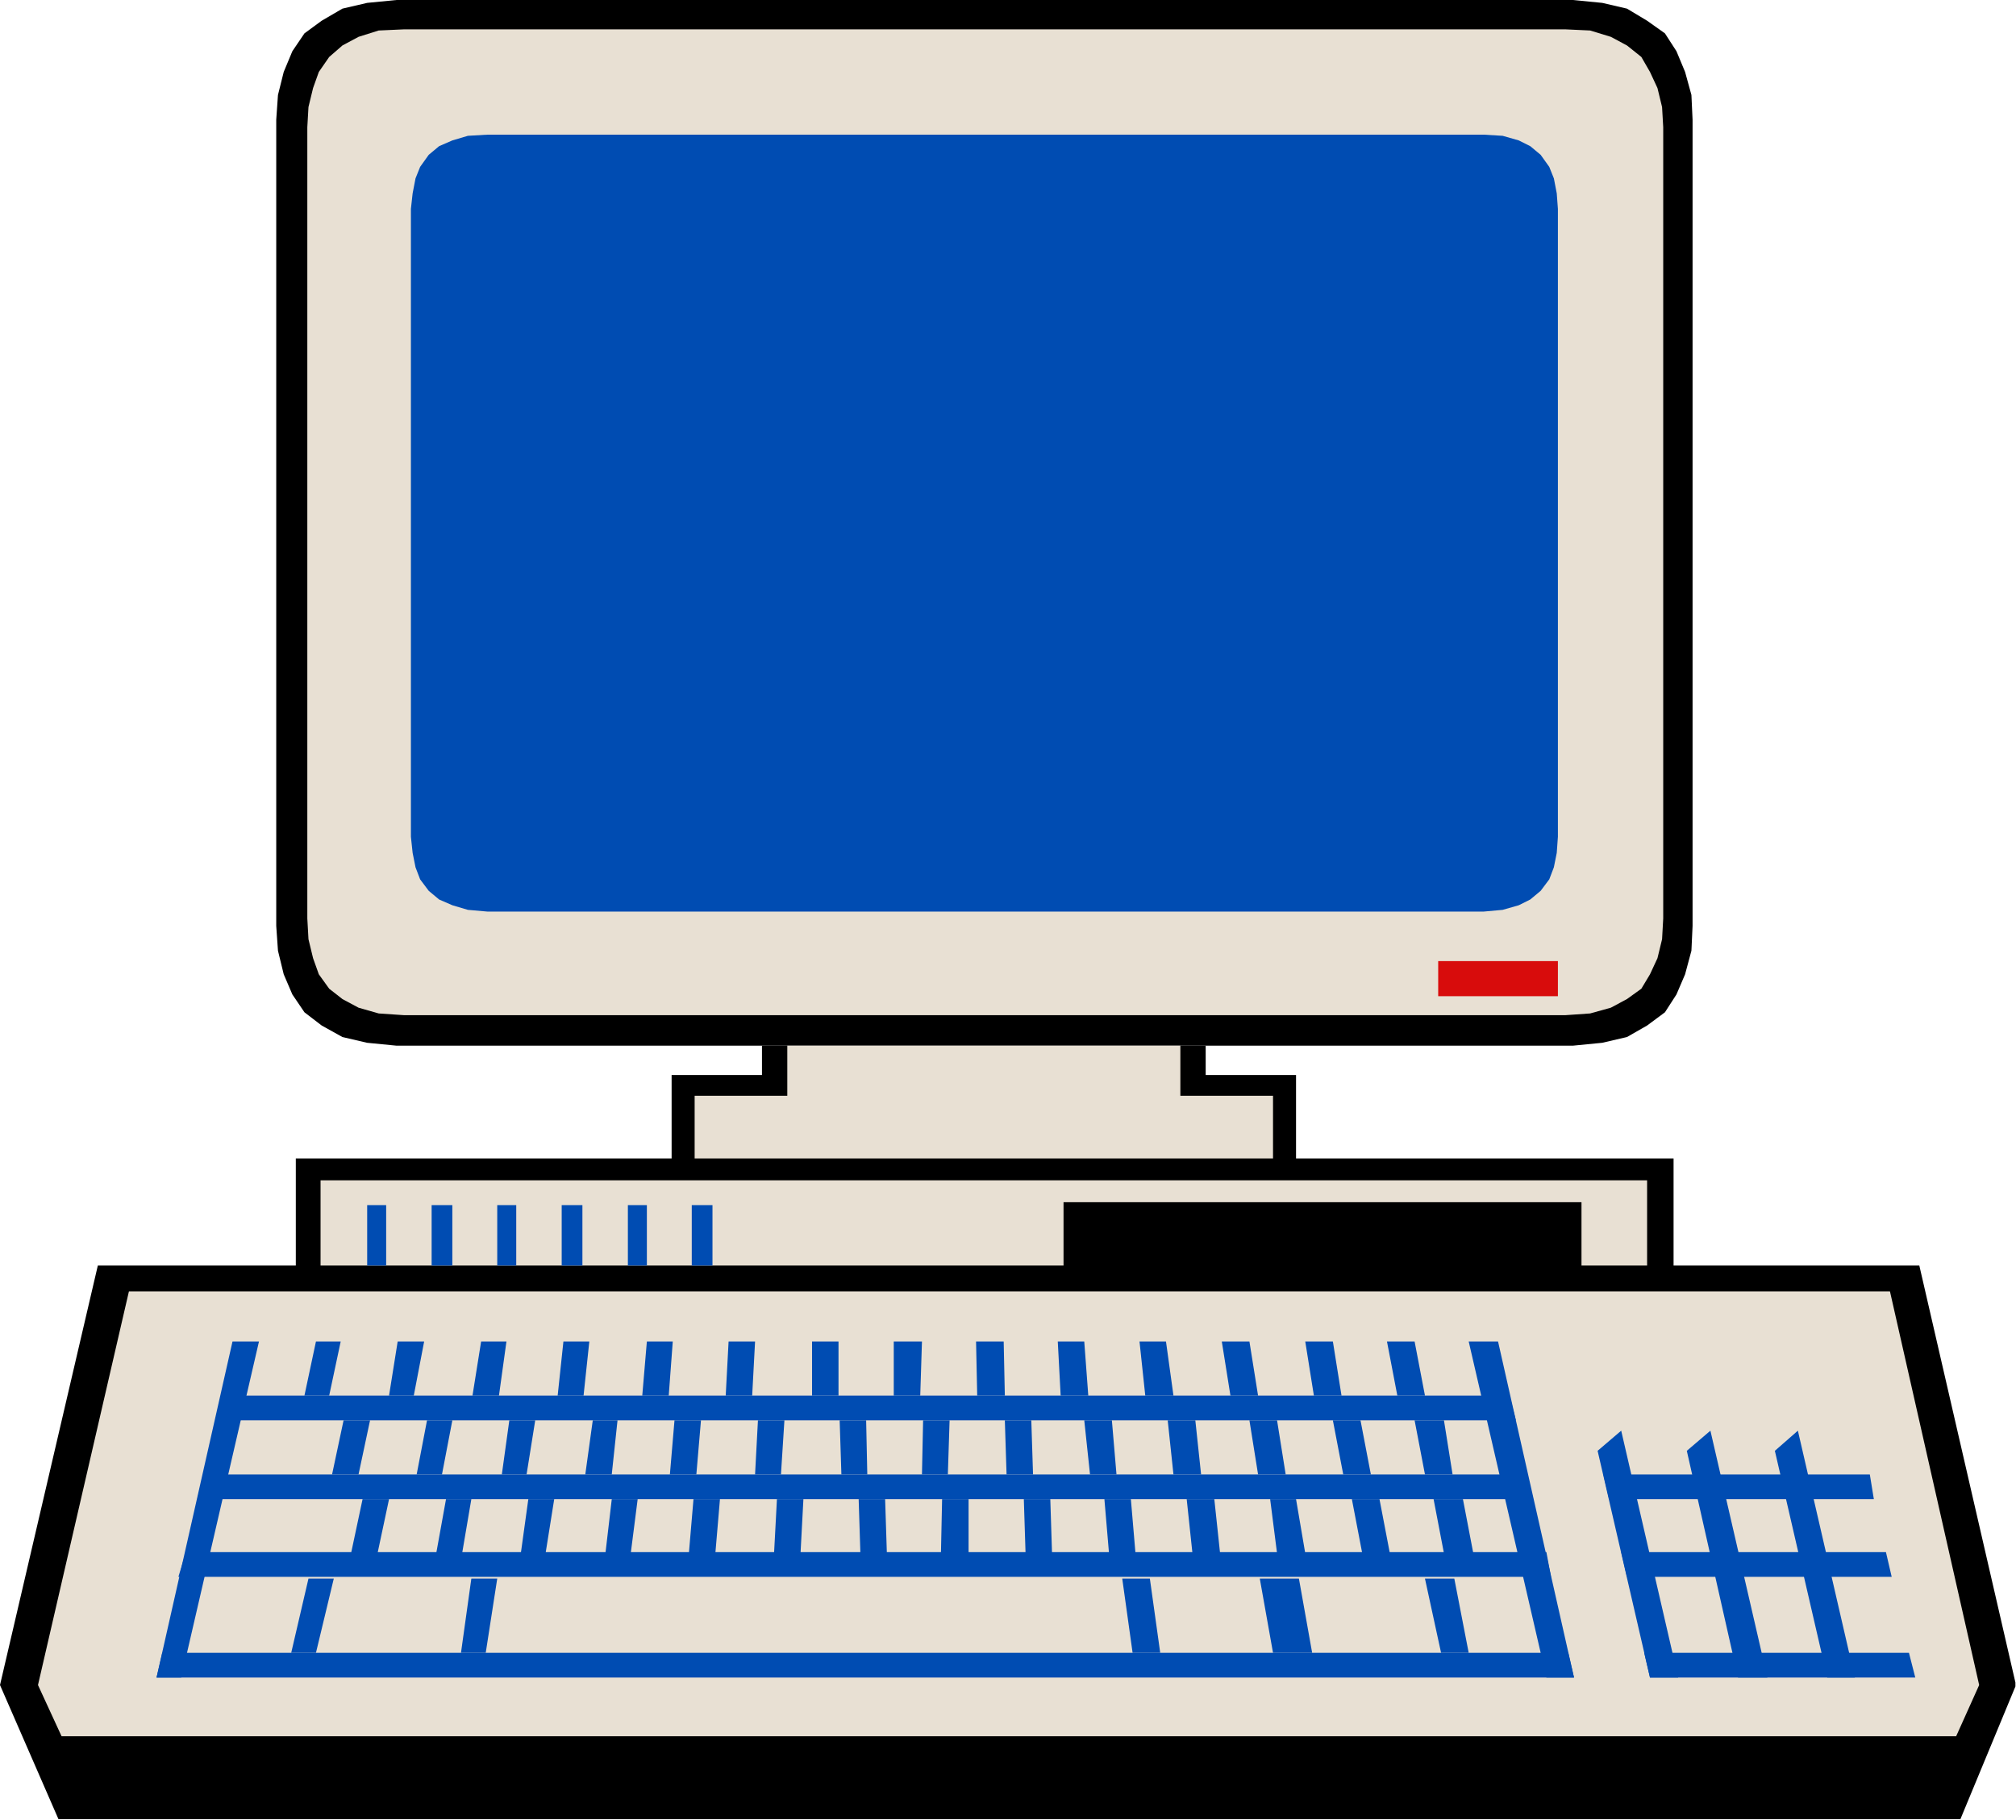 <?xml version="1.0" encoding="UTF-8" standalone="no"?>
<svg
   xmlns:ooo="http://xml.openoffice.org/svg/export"
   xmlns:dc="http://purl.org/dc/elements/1.1/"
   xmlns:cc="http://creativecommons.org/ns#"
   xmlns:rdf="http://www.w3.org/1999/02/22-rdf-syntax-ns#"
   xmlns:svg="http://www.w3.org/2000/svg"
   xmlns="http://www.w3.org/2000/svg"
   xmlns:sodipodi="http://sodipodi.sourceforge.net/DTD/sodipodi-0.dtd"
   xmlns:inkscape="http://www.inkscape.org/namespaces/inkscape"
   version="1.2"
   width="35.03mm"
   height="31.62mm"
   viewBox="0 0 3503 3162"
   preserveAspectRatio="xMidYMid"
   xml:space="preserve"
   id="svg217"
   sodipodi:docname="pcclone2.svg"
   style="fill-rule:evenodd;stroke-width:28.222;stroke-linejoin:round"
   inkscape:version="0.92.5 (2060ec1f9f, 2020-04-08)"><sodipodi:namedview
   pagecolor="#ffffff"
   bordercolor="#666666"
   borderopacity="1"
   objecttolerance="10"
   gridtolerance="10"
   guidetolerance="10"
   inkscape:pageopacity="0"
   inkscape:pageshadow="2"
   inkscape:window-width="664"
   inkscape:window-height="487"
   id="namedview219"
   showgrid="false"
   inkscape:zoom="0.2102413"
   inkscape:cx="66.217324"
   inkscape:cy="59.754329"
   inkscape:window-x="0"
   inkscape:window-y="0"
   inkscape:window-maximized="0"
   inkscape:current-layer="svg217" />
 <defs
   class="ClipPathGroup"
   id="defs8">
  <clipPath
   id="presentation_clip_path"
   clipPathUnits="userSpaceOnUse">
   <rect
   x="0"
   y="0"
   width="21000"
   height="29700"
   id="rect2" />
  </clipPath>
  <clipPath
   id="presentation_clip_path_shrink"
   clipPathUnits="userSpaceOnUse">
   <rect
   x="21"
   y="29"
   width="20958"
   height="29641"
   id="rect5" />
  </clipPath>
 </defs>
 <defs
   class="TextShapeIndex"
   id="defs12">
  <g
   ooo:slide="id1"
   ooo:id-list="id3"
   id="g10" />
 </defs>
 <defs
   class="EmbeddedBulletChars"
   id="defs44">
  <g
   id="bullet-char-template-57356"
   transform="matrix(4.8828125e-4,0,0,-4.8828125e-4,0,0)">
   <path
   d="M 580,1141 1163,571 580,0 -4,571 Z"
   id="path14"
   inkscape:connector-curvature="0" />
  </g>
  <g
   id="bullet-char-template-57354"
   transform="matrix(4.8828125e-4,0,0,-4.8828125e-4,0,0)">
   <path
   d="M 8,1128 H 1137 V 0 H 8 Z"
   id="path17"
   inkscape:connector-curvature="0" />
  </g>
  <g
   id="bullet-char-template-10146"
   transform="matrix(4.8828125e-4,0,0,-4.8828125e-4,0,0)">
   <path
   d="M 174,0 602,739 174,1481 1456,739 Z M 1358,739 309,1346 659,739 Z"
   id="path20"
   inkscape:connector-curvature="0" />
  </g>
  <g
   id="bullet-char-template-10132"
   transform="matrix(4.8828125e-4,0,0,-4.8828125e-4,0,0)">
   <path
   d="M 2015,739 1276,0 H 717 l 543,543 H 174 v 393 h 1086 l -543,545 h 557 z"
   id="path23"
   inkscape:connector-curvature="0" />
  </g>
  <g
   id="bullet-char-template-10007"
   transform="matrix(4.8828125e-4,0,0,-4.8828125e-4,0,0)">
   <path
   d="m 0,-2 c -7,16 -16,29 -25,39 l 381,530 c -94,256 -141,385 -141,387 0,25 13,38 40,38 9,0 21,-2 34,-5 21,4 42,12 65,25 l 27,-13 111,-251 280,301 64,-25 24,25 c 21,-10 41,-24 62,-43 C 886,937 835,863 770,784 769,783 710,716 594,584 L 774,223 c 0,-27 -21,-55 -63,-84 l 16,-20 C 717,90 699,76 672,76 641,76 570,178 457,381 L 164,-76 c -22,-34 -53,-51 -92,-51 -42,0 -63,17 -64,51 -7,9 -10,24 -10,44 0,9 1,19 2,30 z"
   id="path26"
   inkscape:connector-curvature="0" />
  </g>
  <g
   id="bullet-char-template-10004"
   transform="matrix(4.8828125e-4,0,0,-4.8828125e-4,0,0)">
   <path
   d="M 285,-33 C 182,-33 111,30 74,156 52,228 41,333 41,471 c 0,78 14,145 41,201 34,71 87,106 158,106 53,0 88,-31 106,-94 l 23,-176 c 8,-64 28,-97 59,-98 l 735,706 c 11,11 33,17 66,17 42,0 63,-15 63,-46 V 965 c 0,-36 -10,-64 -30,-84 L 442,47 C 390,-6 338,-33 285,-33 Z"
   id="path29"
   inkscape:connector-curvature="0" />
  </g>
  <g
   id="bullet-char-template-9679"
   transform="matrix(4.8828125e-4,0,0,-4.8828125e-4,0,0)">
   <path
   d="M 813,0 C 632,0 489,54 383,161 276,268 223,411 223,592 c 0,181 53,324 160,431 106,107 249,161 430,161 179,0 323,-54 432,-161 108,-107 162,-251 162,-431 0,-180 -54,-324 -162,-431 C 1136,54 992,0 813,0 Z"
   id="path32"
   inkscape:connector-curvature="0" />
  </g>
  <g
   id="bullet-char-template-8226"
   transform="matrix(4.8828125e-4,0,0,-4.8828125e-4,0,0)">
   <path
   d="m 346,457 c -73,0 -137,26 -191,78 -54,51 -81,114 -81,188 0,73 27,136 81,188 54,52 118,78 191,78 73,0 134,-26 185,-79 51,-51 77,-114 77,-187 0,-75 -25,-137 -76,-188 -50,-52 -112,-78 -186,-78 z"
   id="path35"
   inkscape:connector-curvature="0" />
  </g>
  <g
   id="bullet-char-template-8211"
   transform="matrix(4.8828125e-4,0,0,-4.8828125e-4,0,0)">
   <path
   d="M -4,459 H 1135 V 606 H -4 Z"
   id="path38"
   inkscape:connector-curvature="0" />
  </g>
  <g
   id="bullet-char-template-61548"
   transform="matrix(4.8828125e-4,0,0,-4.8828125e-4,0,0)">
   <path
   d="m 173,740 c 0,163 58,303 173,419 116,115 255,173 419,173 163,0 302,-58 418,-173 116,-116 174,-256 174,-419 0,-163 -58,-303 -174,-418 C 1067,206 928,148 765,148 601,148 462,206 346,322 231,437 173,577 173,740 Z"
   id="path41"
   inkscape:connector-curvature="0" />
  </g>
 </defs>
 <g
   id="g49"
   transform="translate(-8748,-13269)">
  <g
   id="id2"
   class="Master_Slide">
   <g
   id="bg-id2"
   class="Background" />
   <g
   id="bo-id2"
   class="BackgroundObjects" />
  </g>
 </g>
 <g
   class="SlideGroup"
   id="g215"
   transform="translate(-8748,-13269)">
  <g
   id="g213">
   <g
   id="container-id1">
    <g
   id="id1"
   class="Slide"
   clip-path="url(#presentation_clip_path)">
     <g
   class="Page"
   id="g209">
      <g
   class="Graphic"
   id="g207">
       <g
   id="id3">
        <rect
   class="BoundingBox"
   x="8748"
   y="13269"
   width="3503"
   height="3162"
   id="rect51"
   style="fill:none;stroke:none" />
        <defs
   id="defs56">
         <clipPath
   id="clip_path_1"
   clipPathUnits="userSpaceOnUse">
          <path
   d="m 8748,13269 h 3502 v 3161 H 8748 Z"
   id="path53"
   inkscape:connector-curvature="0" />
         </clipPath>
        </defs>
        <g
   clip-path="url(#clip_path_1)"
   id="g204">
         <path
   d="m 9437,15086 -51,-5 -43,-10 -36,-20 -30,-23 -21,-31 -15,-35 -10,-41 -3,-43 v -1401 l 3,-43 10,-40 15,-36 21,-31 30,-22 36,-21 43,-10 51,-5 h 2044 l 51,5 43,10 35,21 31,22 20,31 15,36 11,40 2,43 v 1401 l -2,43 -11,41 -15,35 -20,31 -31,23 -35,20 -43,10 -51,5 z"
   id="path58"
   inkscape:connector-curvature="0"
   style="fill:#000000;stroke:none" />
         <path
   d="m 12251,16197 -168,-729 h -427 v -186 h -656 v -145 h -157 v -51 h -771 v 51 h -157 v 145 h -653 v 186 h -344 l -170,729 102,234 h 3304 z"
   id="path60"
   inkscape:connector-curvature="0"
   style="fill:#000000;stroke:none" />
         <path
   d="m 9282,14865 2,36 8,33 10,28 18,25 23,18 28,15 35,10 44,3 h 2018 l 43,-3 36,-10 28,-15 25,-18 15,-25 13,-28 8,-33 2,-36 v -1375 l -2,-35 -8,-33 -13,-28 -15,-26 -25,-20 -28,-15 -36,-11 -43,-2 H 9450 l -44,2 -35,11 -28,15 -23,20 -18,26 -10,28 -8,33 -2,35 z"
   id="path62"
   inkscape:connector-curvature="0"
   style="fill:#e8e0d3;stroke:none" />
         <path
   d="m 10960,15282 v -109 h -161 v -87 h -683 v 87 h -161 v 109 z"
   id="path64"
   inkscape:connector-curvature="0"
   style="fill:#e8e0d3;stroke:none" />
         <path
   d="m 11496,15468 h 114 v -148 H 9305 v 148 h 1291 v -110 h 900 z"
   id="path66"
   inkscape:connector-curvature="0"
   style="fill:#e8e0d3;stroke:none" />
         <path
   d="m 12187,16197 -155,-684 H 8972 l -158,684 41,89 h 3292 z"
   id="path68"
   inkscape:connector-curvature="0"
   style="fill:#e8e0d3;stroke:none" />
         <path
   d="M 11326,14853 H 9595 l -34,-3 -27,-8 -23,-10 -18,-15 -15,-20 -8,-21 -5,-25 -3,-28 v -1091 l 3,-27 5,-26 8,-20 15,-21 18,-15 23,-10 27,-8 34,-2 h 1731 l 33,2 28,8 20,10 18,15 15,21 8,20 5,26 2,27 v 1091 l -2,28 -5,25 -8,21 -15,20 -18,15 -20,10 -28,8 z"
   id="path70"
   inkscape:connector-curvature="0"
   style="fill:#004cb2;stroke:none" />
         <path
   d="m 11455,15000 v -61 h -208 v 61 z"
   id="path72"
   inkscape:connector-curvature="0"
   style="fill:#d80c0c;stroke:none" />
         <path
   d="m 9419,15363 v 105 h -33 v -105 z"
   id="path74"
   inkscape:connector-curvature="0"
   style="fill:#004cb2;stroke:none" />
         <path
   d="m 9534,15363 v 105 h -36 v -105 z"
   id="path76"
   inkscape:connector-curvature="0"
   style="fill:#004cb2;stroke:none" />
         <path
   d="m 9645,15363 v 105 h -33 v -105 z"
   id="path78"
   inkscape:connector-curvature="0"
   style="fill:#004cb2;stroke:none" />
         <path
   d="m 9760,15363 v 105 h -36 v -105 z"
   id="path80"
   inkscape:connector-curvature="0"
   style="fill:#004cb2;stroke:none" />
         <path
   d="m 9872,15363 v 105 h -33 v -105 z"
   id="path82"
   inkscape:connector-curvature="0"
   style="fill:#004cb2;stroke:none" />
         <path
   d="m 9986,15363 v 105 h -36 v -105 z"
   id="path84"
   inkscape:connector-curvature="0"
   style="fill:#004cb2;stroke:none" />
         <path
   d="m 11664,16184 -99,-429 -41,35 91,394 z"
   id="path86"
   inkscape:connector-curvature="0"
   style="fill:#004cb2;stroke:none" />
         <path
   d="m 11819,16184 -99,-429 -41,35 89,394 z"
   id="path88"
   inkscape:connector-curvature="0"
   style="fill:#004cb2;stroke:none" />
         <path
   d="m 11971,16184 -99,-429 -40,35 91,394 z"
   id="path90"
   inkscape:connector-curvature="0"
   style="fill:#004cb2;stroke:none" />
         <path
   d="M 11402,15831 H 9101 l -10,43 h 2321 z"
   id="path92"
   inkscape:connector-curvature="0"
   style="fill:#004cb2;stroke:none" />
         <path
   d="m 11997,15831 h -463 l 10,43 h 460 z"
   id="path94"
   inkscape:connector-curvature="0"
   style="fill:#004cb2;stroke:none" />
         <path
   d="m 12035,16009 h -460 l -10,-43 h 460 z"
   id="path96"
   inkscape:connector-curvature="0"
   style="fill:#004cb2;stroke:none" />
         <path
   d="M 11435,15966 H 9071 l -13,43 h 2385 z"
   id="path98"
   inkscape:connector-curvature="0"
   style="fill:#004cb2;stroke:none" />
         <path
   d="M 11483,16184 H 9020 l 10,-43 h 2443 z"
   id="path100"
   inkscape:connector-curvature="0"
   style="fill:#004cb2;stroke:none" />
         <path
   d="m 11615,16184 h 461 l -11,-43 h -460 z"
   id="path102"
   inkscape:connector-curvature="0"
   style="fill:#004cb2;stroke:none" />
         <path
   d="M 11371,15694 H 9132 l -10,43 h 2260 z"
   id="path104"
   inkscape:connector-curvature="0"
   style="fill:#004cb2;stroke:none" />
         <path
   d="m 11351,15600 132,584 h -48 l -135,-584 z"
   id="path106"
   inkscape:connector-curvature="0"
   style="fill:#004cb2;stroke:none" />
         <path
   d="m 11206,15600 18,94 h -48 l -18,-94 z"
   id="path108"
   inkscape:connector-curvature="0"
   style="fill:#004cb2;stroke:none" />
         <path
   d="m 11064,15600 15,94 h -48 l -15,-94 z"
   id="path110"
   inkscape:connector-curvature="0"
   style="fill:#004cb2;stroke:none" />
         <path
   d="m 10919,15600 15,94 h -48 l -15,-94 z"
   id="path112"
   inkscape:connector-curvature="0"
   style="fill:#004cb2;stroke:none" />
         <path
   d="m 10774,15600 13,94 h -49 l -10,-94 z"
   id="path114"
   inkscape:connector-curvature="0"
   style="fill:#004cb2;stroke:none" />
         <path
   d="m 10632,15600 7,94 h -48 l -5,-94 z"
   id="path116"
   inkscape:connector-curvature="0"
   style="fill:#004cb2;stroke:none" />
         <path
   d="m 10492,15600 2,94 h -48 l -2,-94 z"
   id="path118"
   inkscape:connector-curvature="0"
   style="fill:#004cb2;stroke:none" />
         <path
   d="m 10350,15600 -3,94 h -46 v -94 z"
   id="path120"
   inkscape:connector-curvature="0"
   style="fill:#004cb2;stroke:none" />
         <path
   d="m 10205,15600 v 94 h -46 v -94 z"
   id="path122"
   inkscape:connector-curvature="0"
   style="fill:#004cb2;stroke:none" />
         <path
   d="m 10060,15600 -5,94 h -46 l 5,-94 z"
   id="path124"
   inkscape:connector-curvature="0"
   style="fill:#004cb2;stroke:none" />
         <path
   d="m 9917,15600 -7,94 h -46 l 8,-94 z"
   id="path126"
   inkscape:connector-curvature="0"
   style="fill:#004cb2;stroke:none" />
         <path
   d="m 9772,15600 -10,94 h -45 l 10,-94 z"
   id="path128"
   inkscape:connector-curvature="0"
   style="fill:#004cb2;stroke:none" />
         <path
   d="m 9628,15600 -13,94 h -46 l 15,-94 z"
   id="path130"
   inkscape:connector-curvature="0"
   style="fill:#004cb2;stroke:none" />
         <path
   d="m 9485,15600 -18,94 h -43 l 15,-94 z"
   id="path132"
   inkscape:connector-curvature="0"
   style="fill:#004cb2;stroke:none" />
         <path
   d="m 9340,15600 -20,94 h -43 l 20,-94 z"
   id="path134"
   inkscape:connector-curvature="0"
   style="fill:#004cb2;stroke:none" />
         <path
   d="m 9020,16184 132,-584 h 46 l -135,584 z"
   id="path136"
   inkscape:connector-curvature="0"
   style="fill:#004cb2;stroke:none" />
         <path
   d="m 11257,15737 15,94 h -48 l -18,-94 z"
   id="path138"
   inkscape:connector-curvature="0"
   style="fill:#004cb2;stroke:none" />
         <path
   d="m 11112,15737 18,94 h -48 l -18,-94 z"
   id="path140"
   inkscape:connector-curvature="0"
   style="fill:#004cb2;stroke:none" />
         <path
   d="m 10967,15737 15,94 h -48 l -15,-94 z"
   id="path142"
   inkscape:connector-curvature="0"
   style="fill:#004cb2;stroke:none" />
         <path
   d="m 10825,15737 10,94 h -48 l -10,-94 z"
   id="path144"
   inkscape:connector-curvature="0"
   style="fill:#004cb2;stroke:none" />
         <path
   d="m 10680,15737 8,94 h -46 l -10,-94 z"
   id="path146"
   inkscape:connector-curvature="0"
   style="fill:#004cb2;stroke:none" />
         <path
   d="m 10540,15737 3,94 h -46 l -3,-94 z"
   id="path148"
   inkscape:connector-curvature="0"
   style="fill:#004cb2;stroke:none" />
         <path
   d="m 10398,15737 -3,94 h -45 l 2,-94 z"
   id="path150"
   inkscape:connector-curvature="0"
   style="fill:#004cb2;stroke:none" />
         <path
   d="m 10253,15737 2,94 h -45 l -3,-94 z"
   id="path152"
   inkscape:connector-curvature="0"
   style="fill:#004cb2;stroke:none" />
         <path
   d="m 10111,15737 -6,94 h -45 l 5,-94 z"
   id="path154"
   inkscape:connector-curvature="0"
   style="fill:#004cb2;stroke:none" />
         <path
   d="m 9966,15737 -8,94 h -46 l 8,-94 z"
   id="path156"
   inkscape:connector-curvature="0"
   style="fill:#004cb2;stroke:none" />
         <path
   d="m 9821,15737 -10,94 h -46 l 13,-94 z"
   id="path158"
   inkscape:connector-curvature="0"
   style="fill:#004cb2;stroke:none" />
         <path
   d="m 9678,15737 -15,94 h -43 l 13,-94 z"
   id="path160"
   inkscape:connector-curvature="0"
   style="fill:#004cb2;stroke:none" />
         <path
   d="m 9534,15737 -18,94 h -44 l 18,-94 z"
   id="path162"
   inkscape:connector-curvature="0"
   style="fill:#004cb2;stroke:none" />
         <path
   d="m 9391,15737 -20,94 h -46 l 20,-94 z"
   id="path164"
   inkscape:connector-curvature="0"
   style="fill:#004cb2;stroke:none" />
         <path
   d="m 11275,16012 25,129 h -48 l -28,-129 z"
   id="path166"
   inkscape:connector-curvature="0"
   style="fill:#004cb2;stroke:none" />
         <path
   d="m 11005,16012 23,129 h -68 l -23,-129 z"
   id="path168"
   inkscape:connector-curvature="0"
   style="fill:#004cb2;stroke:none" />
         <path
   d="m 10746,16012 18,129 h -48 l -18,-129 z"
   id="path170"
   inkscape:connector-curvature="0"
   style="fill:#004cb2;stroke:none" />
         <path
   d="m 9612,16012 -20,129 h -43 l 18,-129 z"
   id="path172"
   inkscape:connector-curvature="0"
   style="fill:#004cb2;stroke:none" />
         <path
   d="m 9328,16012 -31,129 h -43 l 30,-129 z"
   id="path174"
   inkscape:connector-curvature="0"
   style="fill:#004cb2;stroke:none" />
         <path
   d="m 11290,15874 18,94 h -51 l -18,-94 z"
   id="path176"
   inkscape:connector-curvature="0"
   style="fill:#004cb2;stroke:none" />
         <path
   d="m 11145,15874 18,94 h -48 l -18,-94 z"
   id="path178"
   inkscape:connector-curvature="0"
   style="fill:#004cb2;stroke:none" />
         <path
   d="m 11000,15874 16,94 h -49 l -12,-94 z"
   id="path180"
   inkscape:connector-curvature="0"
   style="fill:#004cb2;stroke:none" />
         <path
   d="m 10858,15874 10,94 h -48 l -10,-94 z"
   id="path182"
   inkscape:connector-curvature="0"
   style="fill:#004cb2;stroke:none" />
         <path
   d="m 10713,15874 8,94 h -46 l -8,-94 z"
   id="path184"
   inkscape:connector-curvature="0"
   style="fill:#004cb2;stroke:none" />
         <path
   d="m 10573,15874 3,94 h -46 l -3,-94 z"
   id="path186"
   inkscape:connector-curvature="0"
   style="fill:#004cb2;stroke:none" />
         <path
   d="m 10431,15874 v 94 h -48 l 2,-94 z"
   id="path188"
   inkscape:connector-curvature="0"
   style="fill:#004cb2;stroke:none" />
         <path
   d="m 10286,15874 3,94 h -46 l -3,-94 z"
   id="path190"
   inkscape:connector-curvature="0"
   style="fill:#004cb2;stroke:none" />
         <path
   d="m 10144,15874 -5,94 h -46 l 5,-94 z"
   id="path192"
   inkscape:connector-curvature="0"
   style="fill:#004cb2;stroke:none" />
         <path
   d="m 9999,15874 -8,94 h -46 l 8,-94 z"
   id="path194"
   inkscape:connector-curvature="0"
   style="fill:#004cb2;stroke:none" />
         <path
   d="m 9856,15874 -12,94 h -44 l 11,-94 z"
   id="path196"
   inkscape:connector-curvature="0"
   style="fill:#004cb2;stroke:none" />
         <path
   d="m 9711,15874 -15,94 h -43 l 13,-94 z"
   id="path198"
   inkscape:connector-curvature="0"
   style="fill:#004cb2;stroke:none" />
         <path
   d="m 9567,15874 -16,94 h -45 l 17,-94 z"
   id="path200"
   inkscape:connector-curvature="0"
   style="fill:#004cb2;stroke:none" />
         <path
   d="m 9424,15874 -20,94 h -46 l 20,-94 z"
   id="path202"
   inkscape:connector-curvature="0"
   style="fill:#004cb2;stroke:none" />
        </g>
       </g>
      </g>
     </g>
    </g>
   </g>
  </g>
 </g>
</svg>